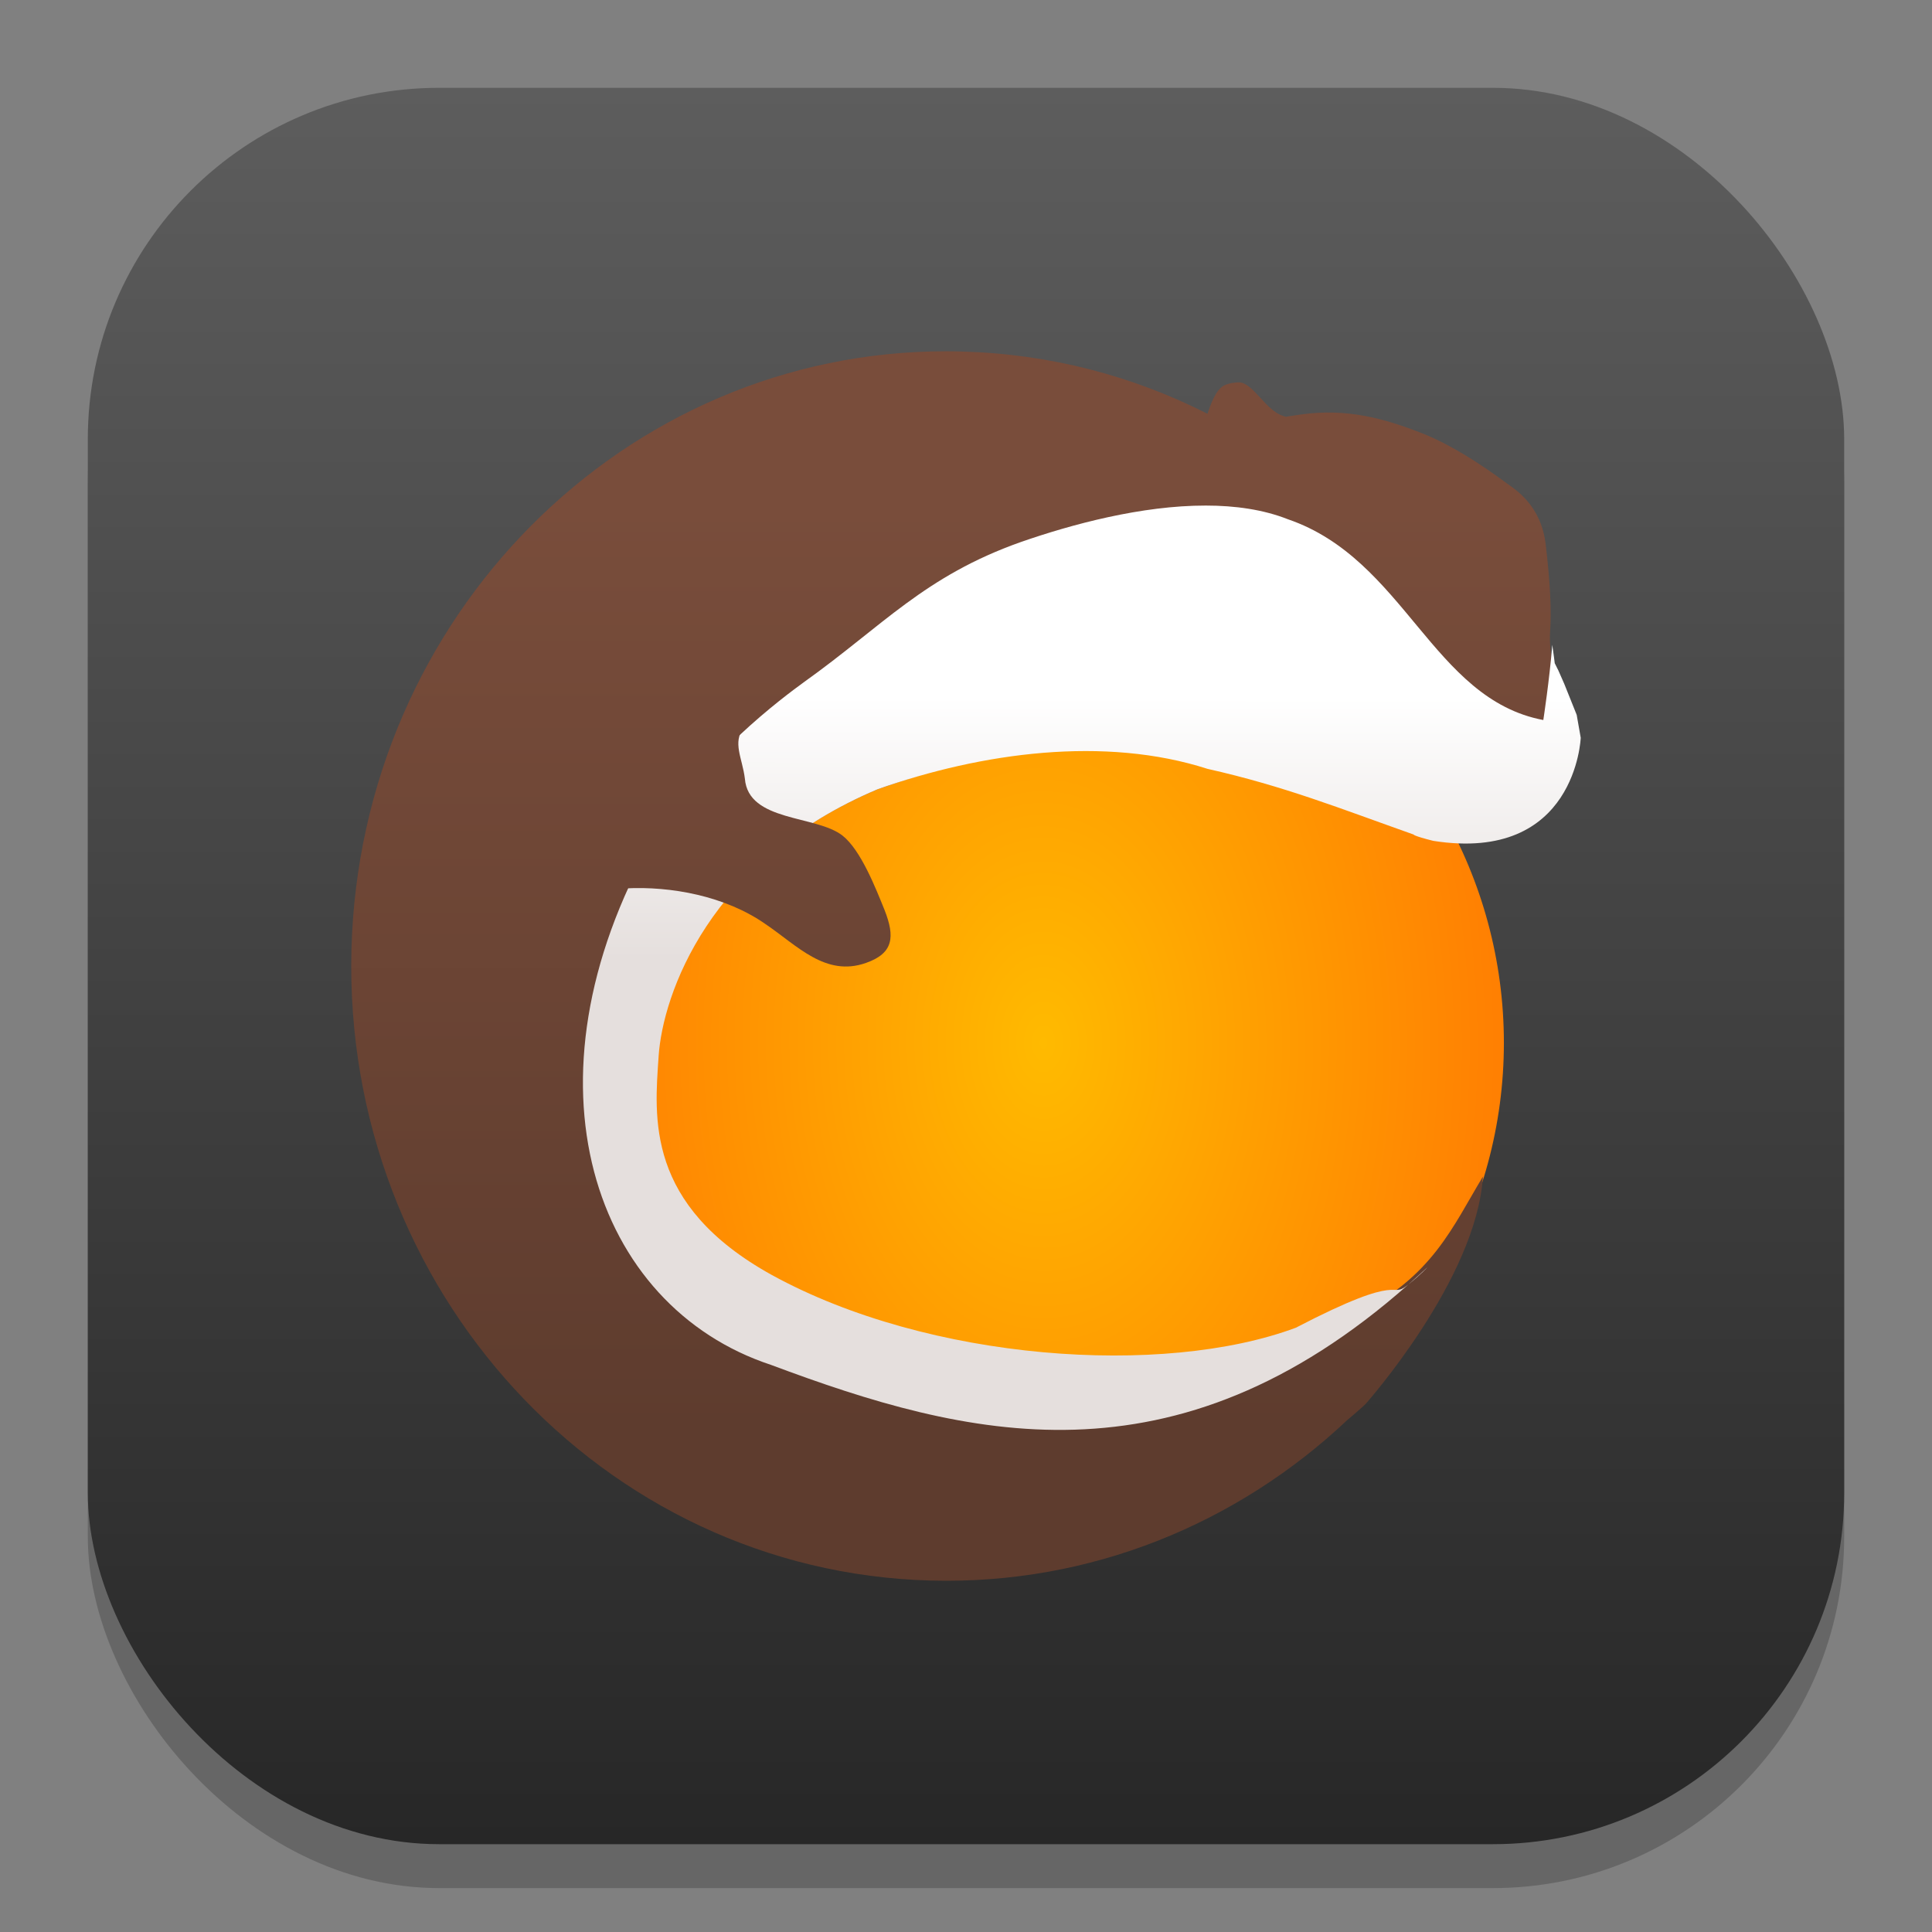 <?xml version="1.0" encoding="UTF-8" standalone="no"?>
<!-- Created with Inkscape (http://www.inkscape.org/) -->

<svg
   width="22"
   height="22"
   viewBox="0 0 22 22"
   version="1.1"
   id="svg1"
   inkscape:version="1.4.2 (ebf0e940d0, 2025-05-08)"
   sodipodi:docname="lutris.svg"
   xmlns:inkscape="http://www.inkscape.org/namespaces/inkscape"
   xmlns:sodipodi="http://sodipodi.sourceforge.net/DTD/sodipodi-0.dtd"
   xmlns:xlink="http://www.w3.org/1999/xlink"
   xmlns="http://www.w3.org/2000/svg"
   xmlns:svg="http://www.w3.org/2000/svg">
  <rect x="0" y="0" width="22" height="22" fill="#808080" stroke="none"/>
  <sodipodi:namedview
     id="namedview1"
     pagecolor="#ffffff"
     bordercolor="#000000"
     borderopacity="0.25"
     inkscape:showpageshadow="2"
     inkscape:pageopacity="0.0"
     inkscape:pagecheckerboard="0"
     inkscape:deskcolor="#d1d1d1"
     inkscape:document-units="px"
     inkscape:zoom="36.181818"
     inkscape:cx="10.986181"
     inkscape:cy="11"
     inkscape:window-width="1920"
     inkscape:window-height="1011"
     inkscape:window-x="0"
     inkscape:window-y="0"
     inkscape:window-maximized="1"
     inkscape:current-layer="svg1" />
  <defs
     id="defs1">
    <linearGradient
       inkscape:collect="always"
       xlink:href="#4852"
       id="linearGradient4"
       x1="16"
       y1="30"
       x2="16"
       y2="2"
       gradientUnits="userSpaceOnUse"
       gradientTransform="matrix(0.714,0,0,0.714,-0.429,-0.429)" />
    <linearGradient
       inkscape:collect="always"
       id="4852">
      <stop
         style="stop-color:#272727;stop-opacity:1;"
         offset="0"
         id="stop14555" />
      <stop
         style="stop-color:#5d5d5d;stop-opacity:1;"
         offset="1"
         id="stop14557" />
    </linearGradient>
    <radialGradient
       inkscape:collect="always"
       xlink:href="#linearGradient6438"
       id="radialGradient6442"
       cx="8.75"
       cy="8.75"
       fx="8.75"
       fy="8.75"
       r="4.5"
       gradientUnits="userSpaceOnUse"
       gradientTransform="matrix(1.167,-0.007,0.011,1.75,1.575,-3.376)" />
    <linearGradient
       inkscape:collect="always"
       id="linearGradient6438">
      <stop
         style="stop-color:#ffba00;stop-opacity:1;"
         offset="0"
         id="stop6434" />
      <stop
         style="stop-color:#ff7f02;stop-opacity:1;"
         offset="1"
         id="stop6436" />
    </linearGradient>
    <linearGradient
       inkscape:collect="always"
       xlink:href="#linearGradient2743"
       id="linearGradient37720"
       gradientUnits="userSpaceOnUse"
       gradientTransform="matrix(1.167,0,0,1.167,1.667,1.667)"
       x1="4.261"
       y1="3.506"
       x2="4.261"
       y2="12.528" />
    <linearGradient
       inkscape:collect="always"
       id="linearGradient2743">
      <stop
         style="stop-color:#794d3b;stop-opacity:1;"
         offset="0"
         id="stop2739" />
      <stop
         style="stop-color:#5e3c2e;stop-opacity:1;"
         offset="1"
         id="stop2741" />
    </linearGradient>
    <linearGradient
       inkscape:collect="always"
       xlink:href="#linearGradient4978"
       id="linearGradient4980"
       x1="8.392"
       y1="7.93"
       x2="8.394"
       y2="5.374"
       gradientUnits="userSpaceOnUse"
       gradientTransform="matrix(1.167,0,0,1.167,1.667,1.667)" />
    <linearGradient
       inkscape:collect="always"
       id="linearGradient4978">
      <stop
         style="stop-color:#e5dfdd;stop-opacity:1;"
         offset="0"
         id="stop4974" />
      <stop
         style="stop-color:#ffffff;stop-opacity:1;"
         offset="1"
         id="stop4976" />
    </linearGradient>
    <linearGradient
       inkscape:collect="always"
       xlink:href="#linearGradient2743"
       id="linearGradient1"
       gradientUnits="userSpaceOnUse"
       gradientTransform="matrix(1.167,0,0,1.167,1.667,1.667)"
       x1="4.261"
       y1="3.506"
       x2="4.261"
       y2="12.528" />
  </defs>
  <rect
     style="opacity:0.2;fill:#000000;stroke-width:1.75"
     id="rect1"
     width="20"
     height="20"
     x="1"
     y="1.5"
     ry="4" />
  <rect
     style="fill:url(#linearGradient4);stroke-width:0.714"
     id="rect2"
     width="20"
     height="20"
     x="1"
     y="1"
     ry="4" />
  <circle
     style="fill:url(#radialGradient6442);fill-opacity:1;stroke-width:4.667;stroke-linecap:round;stroke-linejoin:round"
     id="path681"
     cx="11.875"
     cy="11.875"
     r="5.25" />
  <path
     d="m 10.778,4 c -3.662,-0.003 -6.679,3.013 -6.776,6.817 -0.098,3.865 2.855,7.08 6.596,7.181 1.822,0.049 3.495,-0.65 4.743,-1.827 0.133,-0.111 0.206,-0.18 0.206,-0.18 0,0 1.266,-1.42 1.339,-2.593 -0.345,0.571 -0.575,1.142 -1.434,1.565 -0.394,0.183 -0.756,0.338 -1.12,0.461 -0.023,0.006 -0.047,0.011 -0.07,0.017 -0.172,0.041 -0.353,0.076 -0.543,0.102 -0.023,0.003 -0.047,0.006 -0.07,0.009 -0.197,0.025 -0.399,0.043 -0.609,0.052 -0.022,8.75e-4 -0.044,6.3e-4 -0.066,0.001 -0.207,0.007 -0.418,0.006 -0.633,-0.002 -0.014,-5.6e-4 -0.028,-6.1e-5 -0.042,-7e-4 -0.218,-0.01 -0.44,-0.029 -0.662,-0.055 -0.032,-0.004 -0.063,-0.006 -0.095,-0.01 -0.216,-0.027 -0.432,-0.064 -0.647,-0.107 -0.035,-0.007 -0.069,-0.014 -0.104,-0.021 -0.21,-0.045 -0.418,-0.097 -0.623,-0.157 -0.066,-0.019 -0.131,-0.039 -0.196,-0.059 -0.049,-0.016 -0.098,-0.031 -0.146,-0.047 -0.069,-0.024 -0.137,-0.049 -0.204,-0.075 -0.055,-0.021 -0.111,-0.041 -0.165,-0.063 -0.063,-0.025 -0.124,-0.053 -0.186,-0.08 -0.052,-0.023 -0.105,-0.045 -0.157,-0.069 C 9.003,14.806 8.894,14.751 8.788,14.693 8.704,14.646 8.624,14.598 8.547,14.547 8.372,14.43 8.219,14.301 8.082,14.165 7.368,13.437 7.401,12.58 7.439,12.025 7.486,11.327 8.071,9.797 9.995,8.987 c 1.189,-0.42 2.587,-0.713 3.756,-0.337 0.879,0.198 1.511,0.487 2.347,0.782 0,0 -0.007,0.015 0.224,0.072 1.626,0.258 1.443,-1.082 1.443,-1.082 l -0.127,-0.313 v 0 c -0.028,-0.165 0.096,-0.295 0.096,-0.295 0,0 -0.1,-0.369 -0.083,-0.613 0.017,-0.244 0.003,-0.557 -0.05,-1.003 -0.053,-0.446 -0.346,-0.624 -0.441,-0.693 -0.095,-0.069 -0.538,-0.403 -0.963,-0.57 -0.425,-0.167 -0.855,-0.29 -1.384,-0.215 -0.059,0.008 -0.114,0.017 -0.172,0.026 -0.01,-0.003 -0.018,-0.007 -0.029,-0.01 -0.202,-0.06 -0.344,-0.386 -0.509,-0.382 -0.013,3.024e-4 -0.025,0.001 -0.038,0.003 -0.013,0.001 -0.026,0.003 -0.039,0.005 h -7e-4 c -0.013,0.002 -0.027,0.006 -0.04,0.01 -0.015,0.004 -0.03,0.009 -0.043,0.016 -0.096,0.045 -0.156,0.214 -0.192,0.324 C 12.902,4.281 11.956,4.03 10.952,4.003 10.894,4.001 10.836,4 10.778,4 Z M 14.756,15.295 c -0.124,0.046 -0.259,0.085 -0.398,0.122 0.139,-0.036 0.274,-0.075 0.398,-0.122 z"
     style="fill:url(#linearGradient1);fill-opacity:1;stroke-width:0.875"
     id="path361" />
  <path
     d="M 13.731,5.757 C 12.999,5.756 12.205,5.97 11.625,6.172 10.525,6.561 10.052,7.127 9.161,7.763 8.925,7.935 7.996,8.617 7.432,9.568 5.872,12.325 6.763,14.877 8.779,15.542 c 2.217,0.829 4.589,1.444 7.258,-0.915 -0.23,0.184 0,-0.175 -1.281,0.492 -1.51,0.563 -4.177,0.382 -5.968,-0.601 -1.441,-0.797 -1.335,-1.795 -1.288,-2.493 0.047,-0.697 0.571,-2.228 2.495,-3.038 1.189,-0.42 2.587,-0.608 3.755,-0.232 0.879,0.198 1.511,0.452 2.347,0.748 0,0 -0.007,0.014 0.224,0.072 C 17.947,9.831 18,8.401 18,8.401 L 17.954,8.14 17.812,7.786 l -0.067,-0.152 -0.041,-0.082 c 0,0 -0.012,-0.103 -0.028,-0.209 -0.031,0.393 -0.102,0.856 -0.102,0.856 C 16.31,7.96 15.999,6.37 14.666,5.913 14.385,5.802 14.064,5.757 13.731,5.757 Z m 2.306,8.87 c 0.147,-0.118 0.219,-0.198 0.219,-0.198 -0.073,0.068 -0.146,0.134 -0.219,0.198 z"
     style="fill:url(#linearGradient4980);fill-opacity:1;stroke-width:0.875"
     id="path427" />
  <path
     d="m 7.134,10.054 -0.008,0.062 c 0.509,-0.026 1.132,0.084 1.594,0.409 0.358,0.242 0.681,0.603 1.141,0.44 0.314,-0.11 0.332,-0.297 0.211,-0.604 C 9.971,10.112 9.803,9.681 9.595,9.516 9.295,9.279 8.521,9.362 8.482,8.866 8.453,8.632 8.338,8.456 8.469,8.285 c -2.415e-4,0 -1.236,0.377 -1.335,1.769 z"
     style="fill:url(#linearGradient37720);fill-opacity:1;stroke-width:0.875"
     id="path394" />
</svg>
